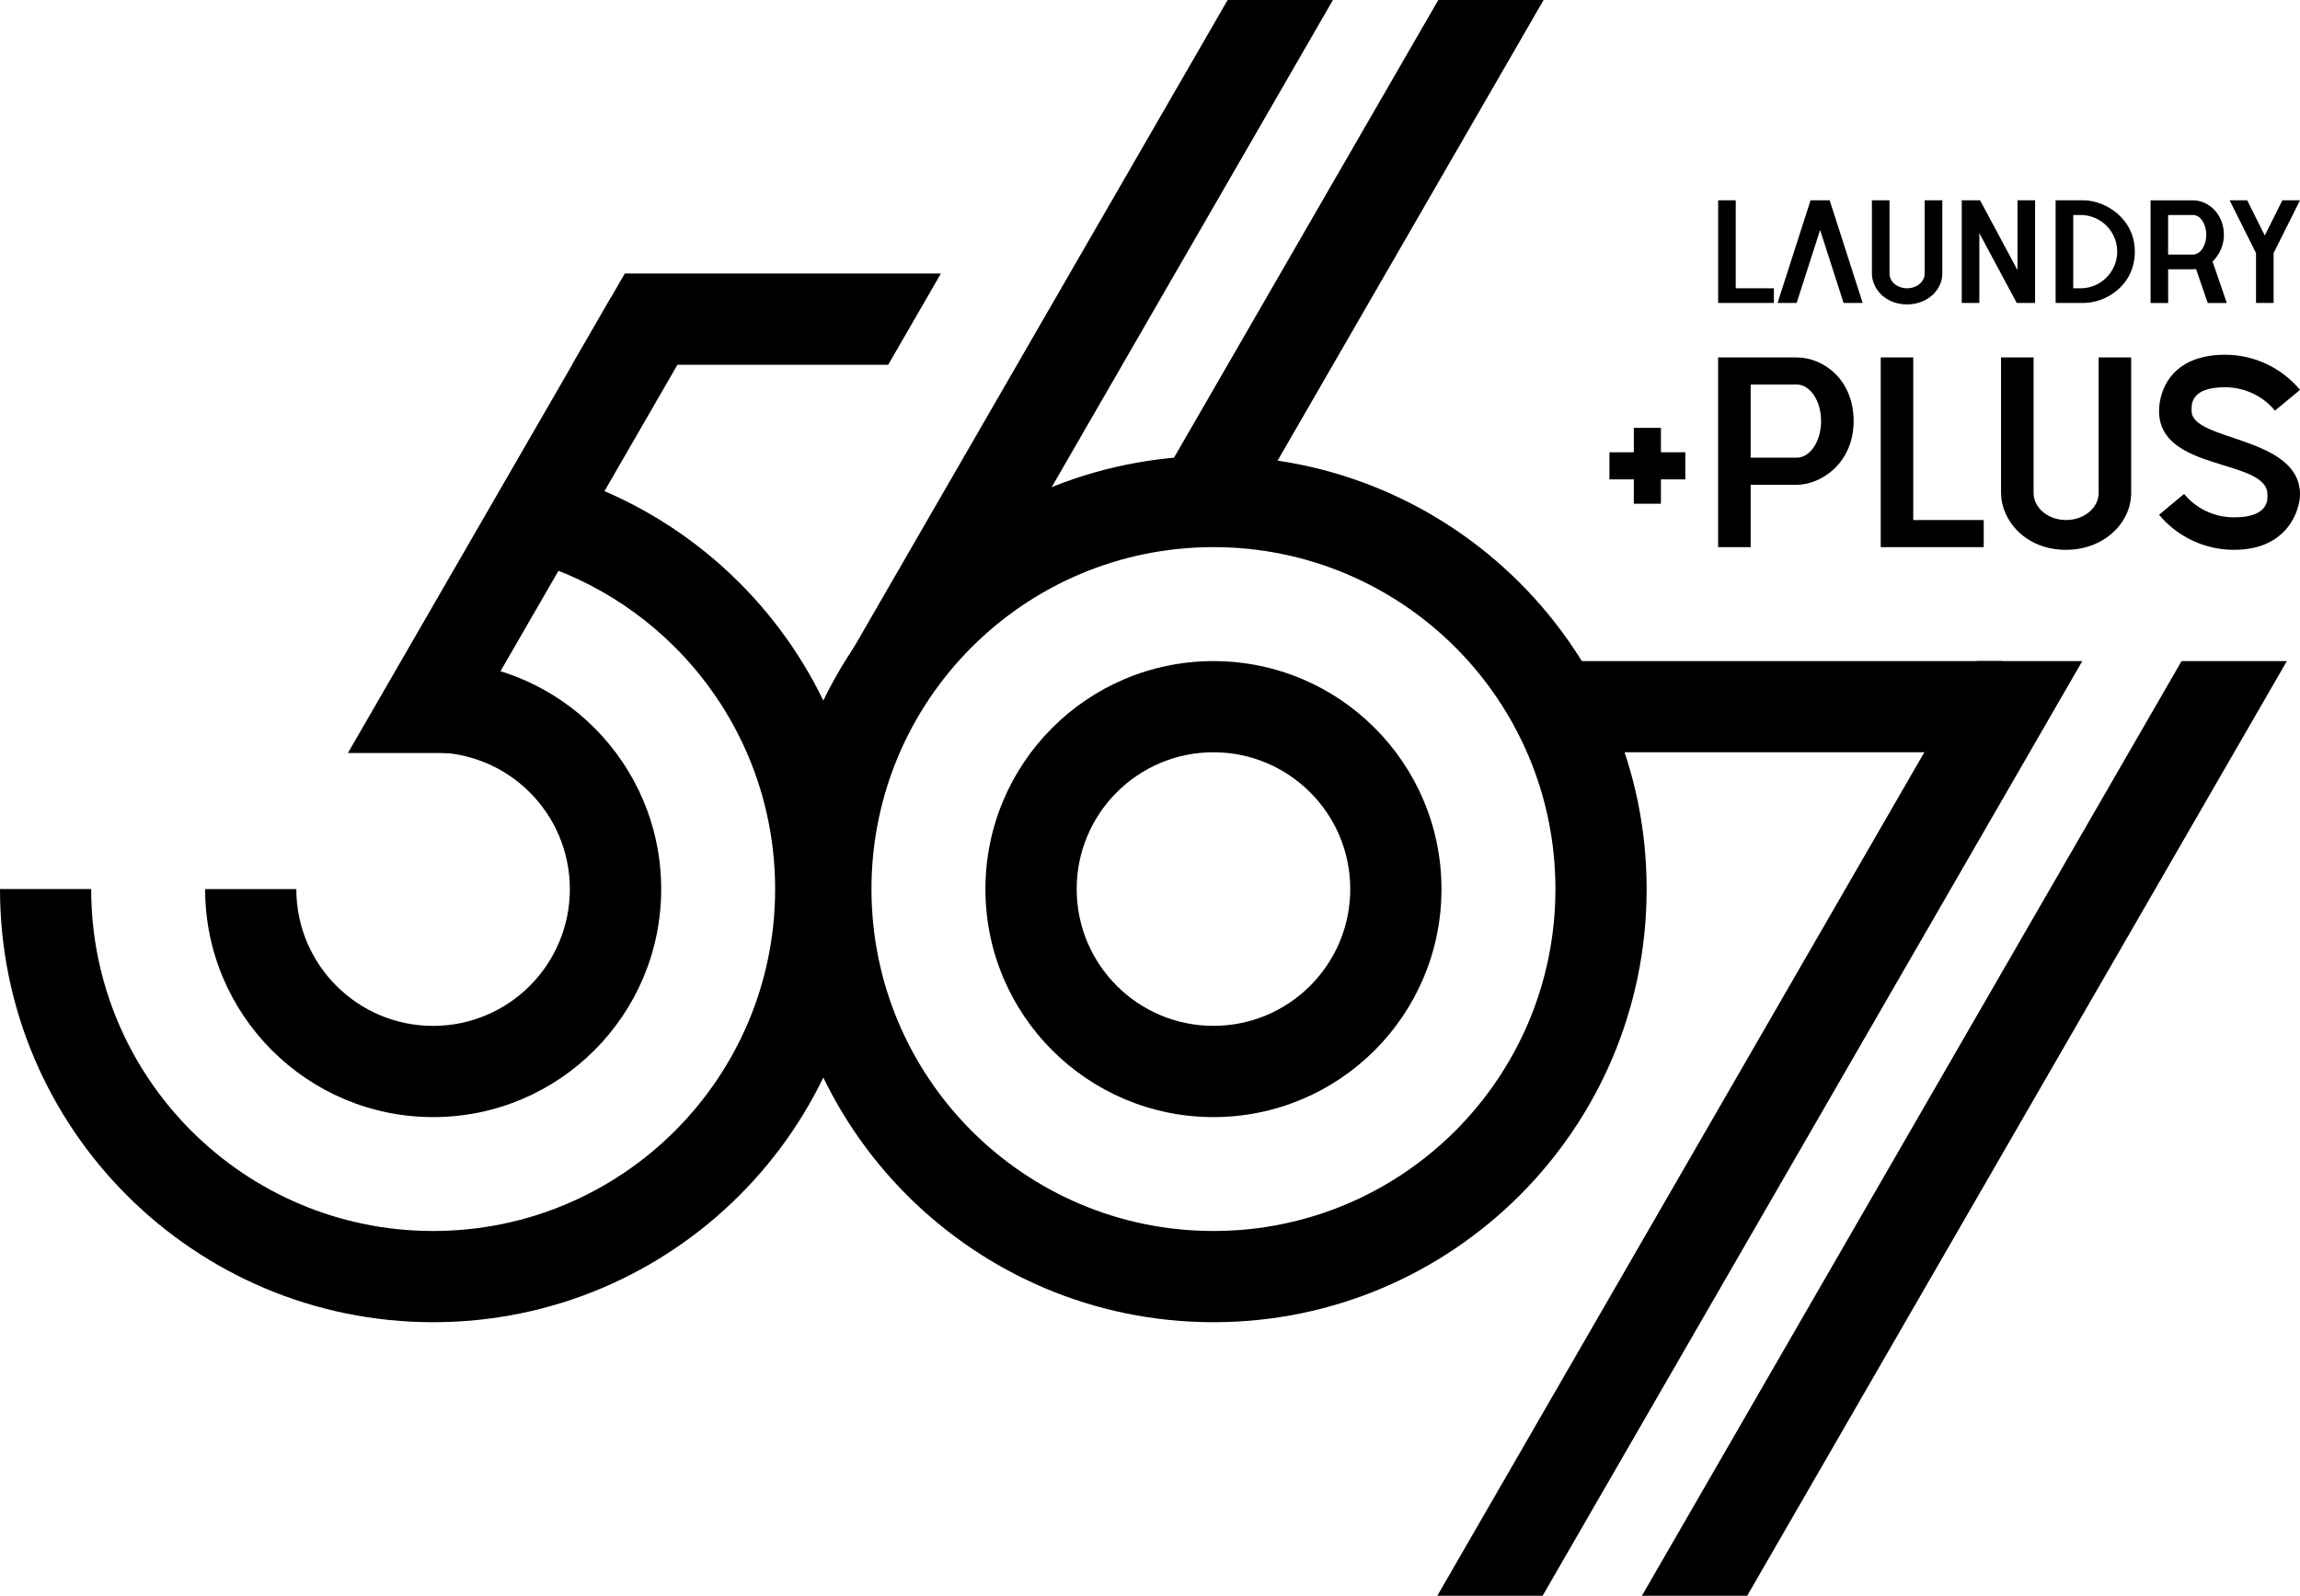 <?xml version="1.0" encoding="UTF-8"?>
<svg id="Layer_1" xmlns="http://www.w3.org/2000/svg" viewBox="0 0 584.72 405.74">
  <defs>
    <style>
      .cls-1 {
        fill-rule: evenodd;
      }
    </style>
  </defs>
  <g id="Layer_x5F_1">
    <path d="M422.25,114.99v-6.2h-6.89v6.2h-6.2v6.89h6.2v6.2h6.89v-6.2h6.2v-6.89h-6.2ZM456.77,90.88h-19.98v48.23h8.27v-15.85h11.71c6.24,0,14.47-5.55,14.47-16.19s-7.75-16.19-14.47-16.19ZM456.77,116.37h-11.71v-18.6h11.71c3.42,0,6.2,4.17,6.2,9.3s-2.78,9.3-6.2,9.3ZM486.4,132.22v-41.34h-8.27v48.23h26.18v-6.89h-17.92ZM533.53,90.88v34.45c0,3.8-3.7,6.89-8.27,6.89s-8.27-3.09-8.27-6.89v-34.45h-8.27v34.45c0,6.79,6.03,14.47,16.54,14.47,9.54,0,16.54-6.79,16.54-14.47v-34.45h-8.27ZM557.17,104.52c0-1.24-.67-6.06,8.48-6.06,4.92,0,9.58,2.17,12.71,5.95l6.36-5.29c-4.72-5.66-11.7-8.93-19.07-8.92-13.71,0-16.76,9.23-16.76,14.33,0,15.47,27.55,12.02,27.55,21.19,0,.96.67,5.82-8.48,5.82-4.92,0-9.58-2.17-12.71-5.95l-6.36,5.29c4.72,5.66,11.7,8.93,19.07,8.92,13.71,0,16.76-10.23,16.76-14.09,0-14.88-27.55-13.47-27.55-21.19h0Z"/>
    <path d="M441.27,73.3v-22.37h-4.47v26.1h14.17v-3.73h-9.69ZM465.14,50.93h-4.85l-8.39,26.1h4.85l5.97-18.56,5.97,18.56h4.85l-8.39-26.1h0ZM489.3,50.93v18.64c0,2.06-2,3.73-4.47,3.73s-4.47-1.67-4.47-3.73v-18.64h-4.47v18.64c0,3.67,3.26,7.83,8.95,7.83,5.16,0,8.95-3.67,8.95-7.83v-18.64h-4.47ZM512.9,50.93v17.75l-9.51-17.75h-4.66v26.1h4.47v-17.75l9.51,17.75h4.66v-26.1h-4.47ZM529.68,50.93h-7.09v26.1h7.09c5.78,0,13.05-4.53,13.05-13.05s-7.61-13.05-13.05-13.05ZM528.93,73.3h-1.86v-18.64h1.86c5.15,0,9.32,4.18,9.32,9.32s-4.18,9.32-9.32,9.32ZM562.49,66.49c.55-.51,2.88-2.9,2.88-6.79,0-5.35-3.97-8.76-7.83-8.76h-10.81v26.1h4.47v-8.58h6.34c.25,0,.51-.01.76-.04l2.96,8.62h4.85l-3.62-10.55h0ZM557.53,64.73h-6.34v-10.07h6.34c1.85,0,3.36,2.26,3.36,5.03s-1.5,5.03-3.36,5.03h0ZM580.24,50.93l-4.47,8.95-4.47-8.95h-4.47l6.71,13.42v12.68h4.47v-12.68l6.71-13.42h-4.47Z"/>
    <g id="_1717639509936">
      <path d="M308.49,115.92c30.41,0,57.94,12.33,77.87,32.26,19.93,19.93,32.26,47.46,32.26,77.87s-12.33,57.94-32.26,77.87c-19.93,19.93-47.46,32.26-77.87,32.26s-57.94-12.33-77.87-32.26c-19.93-19.93-32.26-47.46-32.26-77.87s12.33-57.94,32.26-77.87c19.93-19.93,47.46-32.26,77.87-32.26ZM369.97,164.57c-15.73-15.73-37.47-25.46-61.48-25.46s-45.75,9.73-61.48,25.46c-15.73,15.73-25.46,37.47-25.46,61.48s9.73,45.75,25.46,61.48c15.73,15.73,37.47,25.46,61.48,25.46s45.75-9.73,61.48-25.46,25.46-37.47,25.46-61.48-9.73-45.75-25.46-61.48Z"/>
      <path d="M308.49,168.09c16.01,0,30.5,6.49,40.99,16.98s16.98,24.98,16.98,40.99-6.49,30.5-16.98,40.99c-10.49,10.49-24.98,16.98-40.99,16.98s-30.5-6.49-40.99-16.98c-10.49-10.49-16.98-24.98-16.98-40.99s6.49-30.5,16.98-40.99c10.49-10.49,24.98-16.98,40.99-16.98ZM333.08,201.46c-6.29-6.29-14.99-10.19-24.59-10.19s-18.3,3.89-24.59,10.19c-6.29,6.29-10.18,14.99-10.18,24.59s3.89,18.3,10.18,24.59c6.29,6.29,14.99,10.19,24.59,10.19s18.3-3.89,24.59-10.19c6.29-6.29,10.19-14.99,10.19-24.59s-3.89-18.3-10.19-24.59Z"/>
      <path d="M136.24,119.04c19.92,4.84,37.73,15.1,51.76,29.14,19.93,19.93,32.26,47.46,32.26,77.87s-12.33,57.94-32.26,77.87c-19.93,19.93-47.46,32.26-77.87,32.26s-57.94-12.33-77.87-32.26C12.33,284,0,256.46,0,226.05h23.18c0,24.01,9.73,45.75,25.46,61.48,15.73,15.73,37.47,25.46,61.48,25.46s45.75-9.73,61.48-25.46c15.73-15.73,25.46-37.47,25.46-61.48s-9.73-45.75-25.46-61.48c-12.63-12.63-29.14-21.4-47.59-24.36l12.22-21.17h0Z"/>
      <path d="M112.25,168.13c15.16.55,28.84,6.92,38.86,16.94,10.49,10.49,16.98,24.98,16.98,40.99s-6.49,30.5-16.98,40.99c-10.49,10.49-24.98,16.98-40.99,16.98s-30.5-6.49-40.99-16.98c-10.49-10.49-16.98-24.98-16.98-40.99h23.18c0,9.6,3.89,18.3,10.18,24.59,6.29,6.29,14.99,10.19,24.59,10.19s18.3-3.89,24.59-10.19c6.29-6.29,10.18-14.99,10.18-24.59s-3.89-18.3-10.18-24.59c-5.83-5.83-13.71-9.59-22.47-10.12v-23.21h0Z"/>
      <polygon class="cls-1" points="502.6 168.09 529.37 168.09 392.17 405.74 365.4 405.74 502.6 168.09"/>
      <polygon class="cls-1" points="554.61 168.09 581.38 168.09 444.18 405.74 417.41 405.74 554.61 168.09"/>
      <rect x="393.02" y="168.09" width="115.92" height="23.18"/>
      <polygon class="cls-1" points="312.1 0 338.87 0 241.12 169.32 214.35 169.32 312.1 0"/>
      <polygon class="cls-1" points="365.65 0 392.42 0 316.19 132.03 289.42 132.03 365.65 0"/>
      <polygon class="cls-1" points="158.84 69.55 239.2 69.55 225.81 92.74 145.45 92.74 158.84 69.55"/>
      <polygon class="cls-1" points="155.3 75.69 182.07 75.69 115.23 191.46 88.45 191.46 155.3 75.69"/>
    </g>
  </g>
</svg>